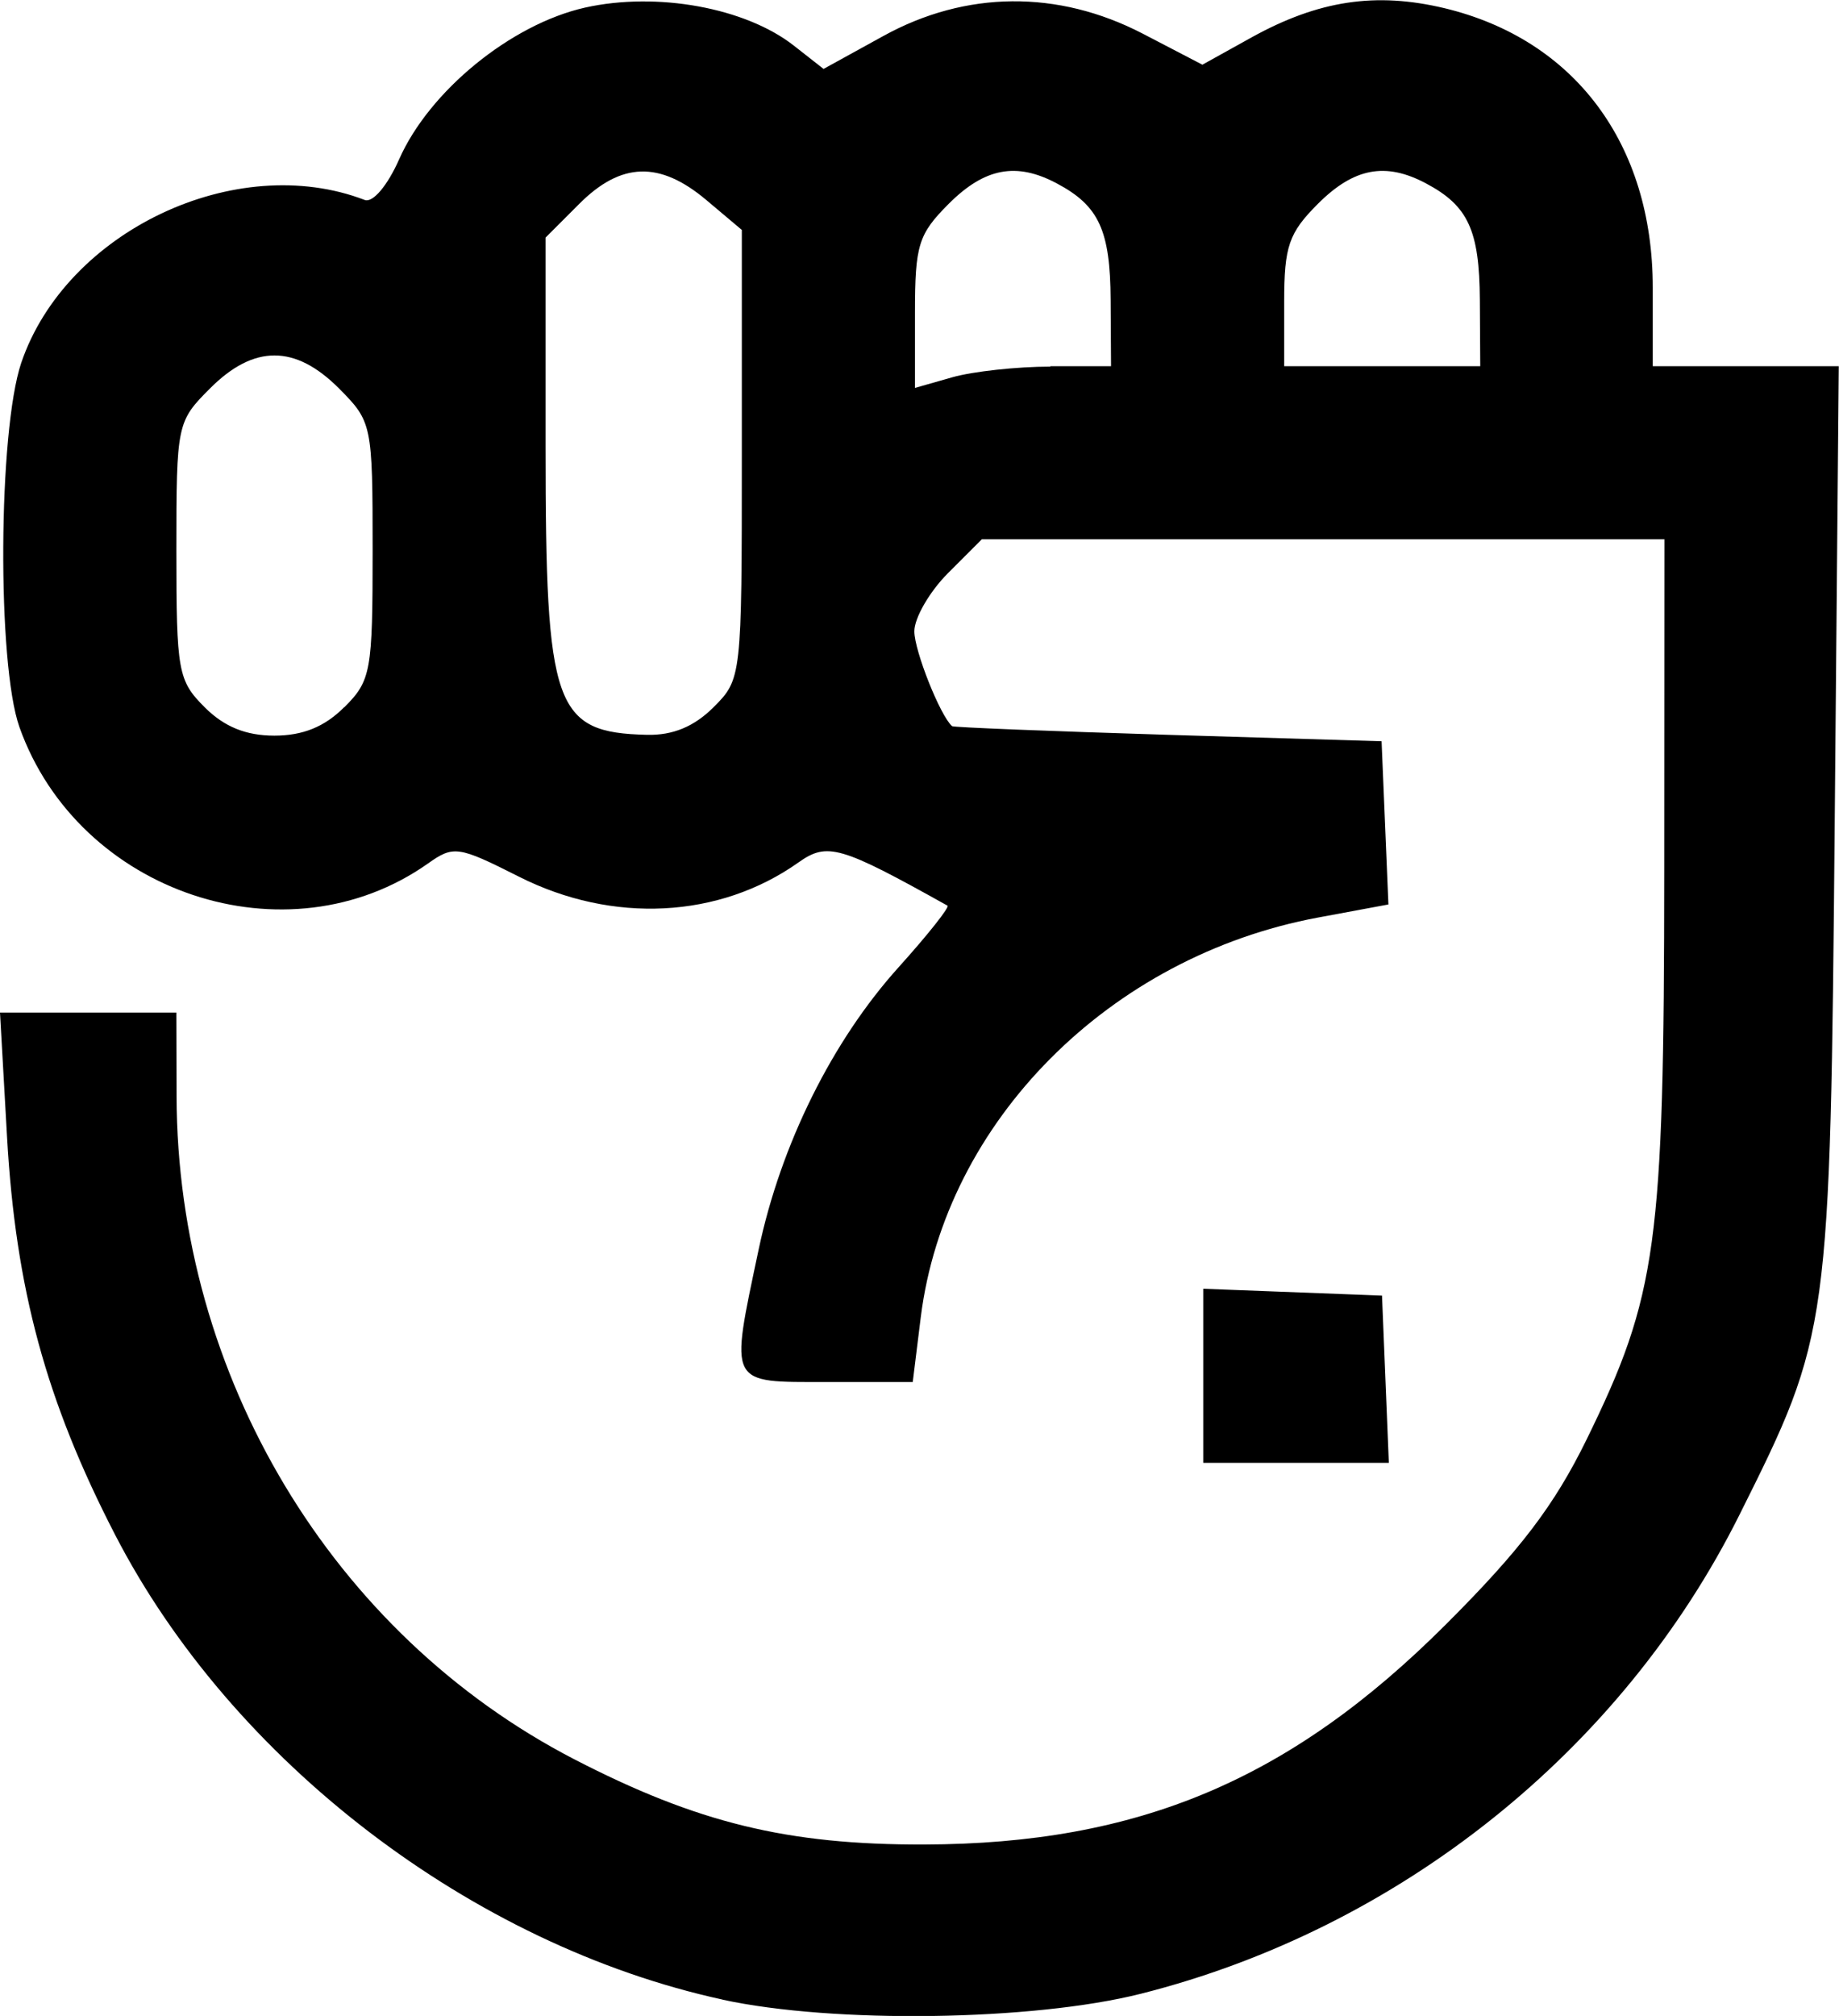 <?xml version="1.0" encoding="UTF-8" standalone="no"?>
<!-- Created with Inkscape (http://www.inkscape.org/) -->

<svg
   width="9.155mm"
   height="10.03mm"
   viewBox="0 0 9.155 10.03"
   version="1.1"
   id="svg5"
   xml:space="preserve"
   xmlns="http://www.w3.org/2000/svg"
   xmlns:svg="http://www.w3.org/2000/svg"><defs
     id="defs2" /><g
     id="layer3"
     style="display:inline"
     transform="translate(-0.011,-4.745)"><path
       d="m 24.947,186.134 c -1.248,-0.271 -2.444,-1.186 -3.026,-2.313 -0.344,-0.666 -0.495,-1.223 -0.538,-1.98 L 21.348,181.223 h 0.439 0.439 l 9.98e-4,0.416 c 0.003,1.391 0.775,2.676 1.98,3.299 0.612,0.316 1.061,0.426 1.742,0.424 1.066,-0.003 1.822,-0.321 2.596,-1.094 0.372,-0.371 0.541,-0.594 0.701,-0.92 0.352,-0.719 0.386,-0.968 0.387,-2.829 l 8.68e-4,-1.651 h -1.699 -1.699 l -0.168,0.168 c -0.092,0.092 -0.168,0.223 -0.168,0.29 0,0.097 0.129,0.421 0.188,0.472 0.007,0.006 0.491,0.025 1.075,0.043 l 1.063,0.032 0.017,0.406 0.017,0.406 -0.35,0.065 c -1.038,0.193 -1.856,1.015 -1.978,1.988 l -0.04,0.323 h -0.427 c -0.495,0 -0.484,0.022 -0.34,-0.66 0.11,-0.52 0.365,-1.036 0.697,-1.404 0.146,-0.162 0.255,-0.3 0.243,-0.306 -0.534,-0.298 -0.598,-0.317 -0.742,-0.215 -0.394,0.279 -0.925,0.306 -1.391,0.071 -0.303,-0.153 -0.326,-0.156 -0.453,-0.066 -0.701,0.495 -1.739,0.15 -2.034,-0.678 -0.112,-0.315 -0.106,-1.473 0.009,-1.813 0.223,-0.655 1.069,-1.056 1.71,-0.81 0.04,0.015 0.113,-0.071 0.171,-0.202 0.15,-0.34 0.557,-0.672 0.925,-0.755 0.358,-0.08 0.799,9e-5 1.04,0.189 l 0.148,0.116 0.298,-0.164 c 0.41,-0.226 0.869,-0.23 1.29,-0.012 l 0.298,0.155 0.245,-0.136 c 0.333,-0.184 0.618,-0.227 0.961,-0.145 0.648,0.156 1.036,0.676 1.036,1.39 v 0.391 h 0.463 0.463 l -0.02,2.254 c -0.023,2.545 -0.025,2.562 -0.474,3.46 -0.586,1.174 -1.695,2.06 -2.982,2.384 -0.537,0.135 -1.528,0.149 -2.081,0.029 z m -1.885,-6.43 c 0.133,-0.133 0.141,-0.178 0.141,-0.78 0,-0.629 -0.003,-0.641 -0.168,-0.807 -0.218,-0.218 -0.423,-0.218 -0.641,0 -0.165,0.165 -0.168,0.177 -0.168,0.807 0,0.602 0.008,0.647 0.141,0.78 0.097,0.097 0.205,0.141 0.347,0.141 0.142,0 0.25,-0.044 0.347,-0.141 z m 1.838,0 c 0.14,-0.14 0.141,-0.149 0.141,-1.258 v -1.117 l -0.177,-0.149 c -0.232,-0.195 -0.424,-0.189 -0.632,0.019 l -0.168,0.168 v 1.041 c 0,1.298 0.043,1.422 0.505,1.433 0.129,0.003 0.234,-0.041 0.33,-0.136 z m 1.677,-1.697 h 0.302 l -0.002,-0.33 c -0.002,-0.346 -0.058,-0.468 -0.267,-0.579 -0.202,-0.108 -0.36,-0.078 -0.539,0.101 -0.151,0.151 -0.168,0.205 -0.168,0.542 v 0.374 l 0.186,-0.053 c 0.102,-0.029 0.322,-0.053 0.488,-0.053 z m 2.138,-0.33 c -0.002,-0.346 -0.058,-0.468 -0.267,-0.579 -0.202,-0.108 -0.36,-0.078 -0.539,0.101 -0.145,0.145 -0.168,0.211 -0.168,0.488 v 0.32 h 0.488 0.488 z m -1.377,5.353 v -0.433 l 0.445,0.017 0.445,0.017 0.017,0.416 0.017,0.416 H 27.8 27.338 Z"
       style="display:inline;fill:#000000;stroke-width:0.057"
       id="path359"
       transform="translate(-21.337,-171.44)" /></g></svg>
